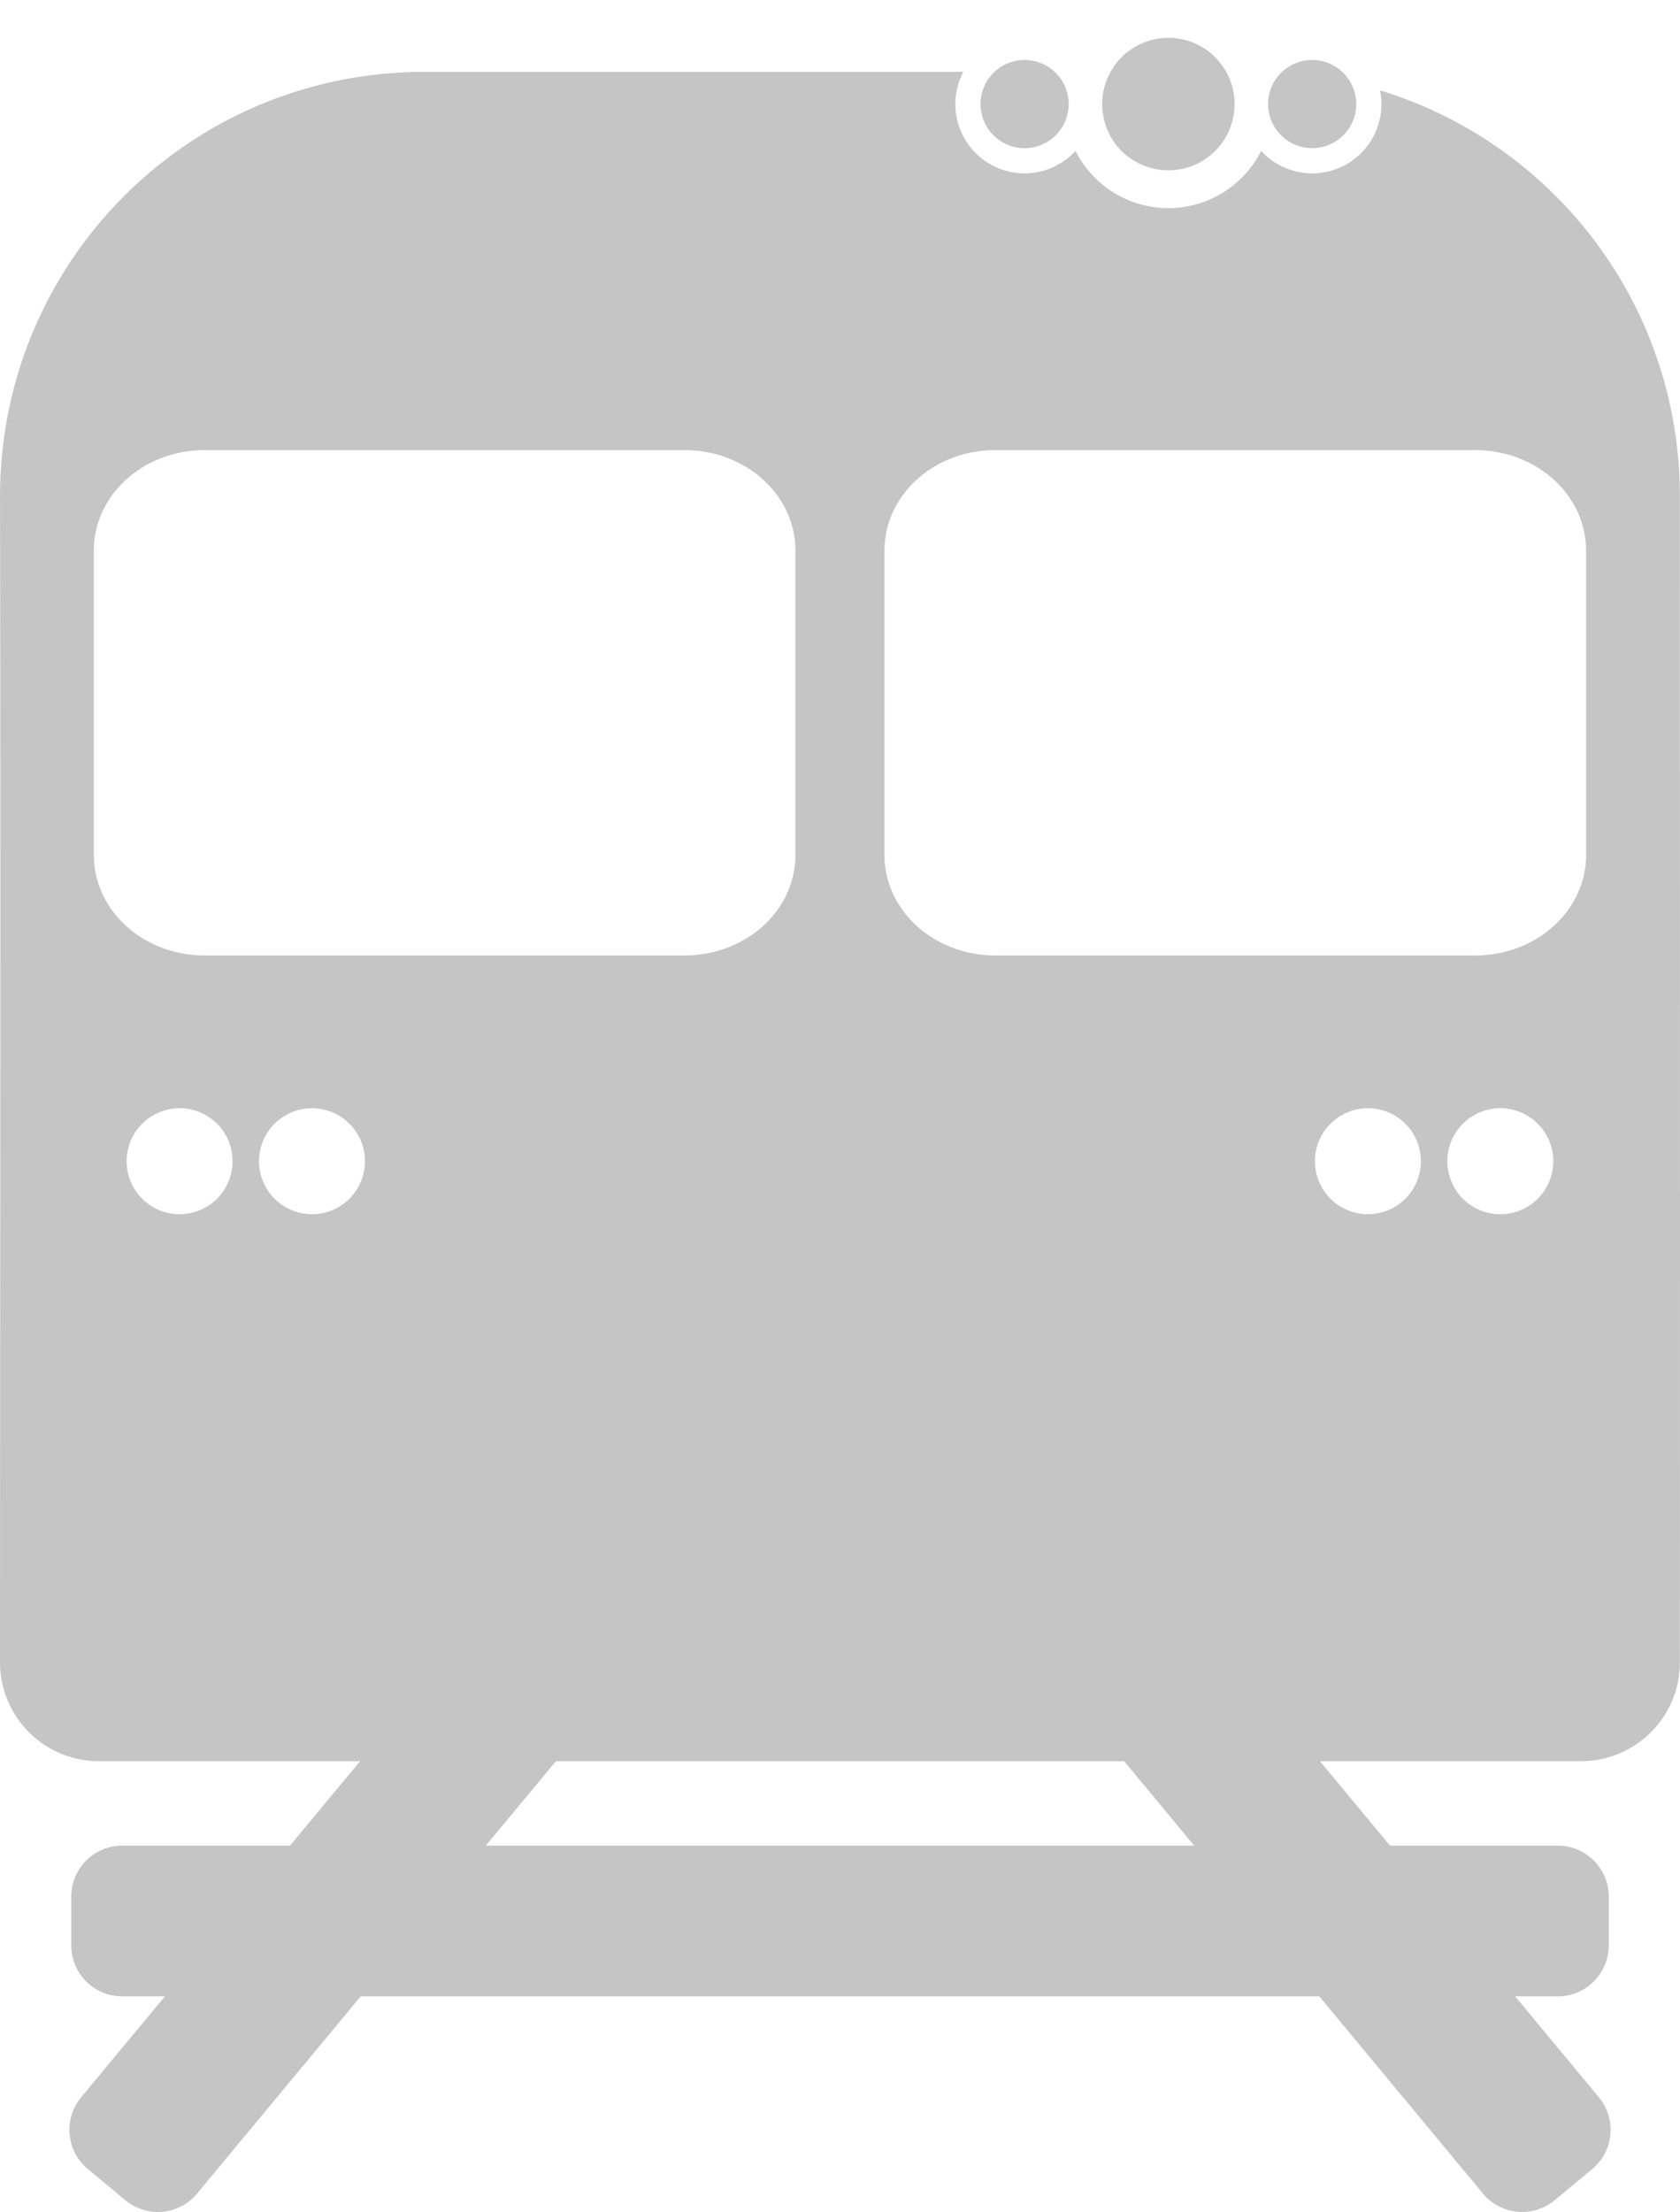 <?xml version="1.0" encoding="UTF-8" standalone="no"?>
<svg
   xmlns:dc="http://purl.org/dc/elements/1.1/"
   xmlns:cc="http://creativecommons.org/ns#"
   xmlns:rdf="http://www.w3.org/1999/02/22-rdf-syntax-ns#"
   xmlns:svg="http://www.w3.org/2000/svg"
   xmlns="http://www.w3.org/2000/svg"
   width="118.691mm"
   height="156.194mm"
   viewBox="0 0 118.691 156.194"
   version="1.1"
   id="svg8">
  <defs
     id="defs2" />
  <path
     id="rect834"
     d="m 82.545,2.673 a 4.677,4.677 0 0 0 -4.677,4.677 4.677,4.677 0 0 0 4.677,4.677 4.677,4.677 0 0 0 4.677,-4.677 4.677,4.677 0 0 0 -4.677,-4.677 z M 72.387,4.236 a 3.114,3.114 0 0 0 -3.114,3.114 3.114,3.114 0 0 0 3.114,3.114 3.114,3.114 0 0 0 3.114,-3.114 3.114,3.114 0 0 0 -3.114,-3.114 z m 20.317,0 A 3.114,3.114 0 0 0 89.59,7.35 3.114,3.114 0 0 0 92.704,10.463 3.114,3.114 0 0 0 95.817,7.35 3.114,3.114 0 0 0 92.704,4.236 Z M 30,5.076 C 13.38,5.076 0,18.456 0,35.076 c 0.061,29.074 0.002,55.838 0,82.289 0,3.878 3.122,7 7,7 H 25.438 l -4.95,5.961 H 8.642 c -1.998,0 -3.607,1.609 -3.607,3.608 v 3.429 c 0,1.998 1.609,3.607 3.607,3.607 h 3.008 l -5.911,7.119 c -1.277,1.538 -1.067,3.803 0.471,5.08 l 2.639,2.191 c 1.538,1.277 3.803,1.067 5.079,-0.471 l 11.557,-13.919 h 67.722 l 11.556,13.919 c 1.277,1.538 3.542,1.747 5.08,0.471 l 2.639,-2.191 c 1.538,-1.277 1.747,-3.542 0.471,-5.08 l -5.911,-7.119 h 3.008 c 1.998,0 3.607,-1.609 3.607,-3.607 v -3.429 c 0,-1.998 -1.609,-3.608 -3.607,-3.608 H 98.203 l -4.95,-5.961 h 18.43 c 3.878,0 7,-3.122 7,-7 0.016,-29.405 0,-56.094 0,-82.289 0,-13.549 -8.893,-24.944 -21.184,-28.693 a 4.893,4.893 0 0 1 0.097,0.967 4.893,4.893 0 0 1 -4.893,4.893 4.893,4.893 0 0 1 -3.602,-1.589 7.35,7.35 0 0 1 -6.556,4.045 7.35,7.35 0 0 1 -6.561,-4.042 4.893,4.893 0 0 1 -3.597,1.585 4.893,4.893 0 0 1 -4.893,-4.893 4.893,4.893 0 0 1 0.564,-2.274 z M 14.474,31.783 h 33.876 c 4.347,0 7.846,3.17 7.846,7.107 v 21.473 c 0,3.937 -3.499,7.107 -7.846,7.107 H 14.474 c -4.347,0 -7.846,-3.17 -7.846,-7.107 V 38.889 c 0,-3.937 3.499,-7.107 7.846,-7.107 z m 55.86,0 h 33.876 c 4.347,0 7.846,3.17 7.846,7.107 v 21.473 c 0,3.937 -3.499,7.107 -7.846,7.107 H 70.334 c -4.347,0 -7.846,-3.17 -7.846,-7.107 V 38.889 c 0,-3.937 3.499,-7.107 7.846,-7.107 z M 12.688,78.256 a 3.742,3.742 0 0 1 3.742,3.742 3.742,3.742 0 0 1 -3.742,3.742 3.742,3.742 0 0 1 -3.742,-3.742 3.742,3.742 0 0 1 3.742,-3.742 z m 9.354,0 a 3.742,3.742 0 0 1 3.742,3.742 3.742,3.742 0 0 1 -3.742,3.742 3.742,3.742 0 0 1 -3.742,-3.742 3.742,3.742 0 0 1 3.742,-3.742 z m 74.6,0 a 3.742,3.742 0 0 1 3.742,3.742 3.742,3.742 0 0 1 -3.742,3.742 3.742,3.742 0 0 1 -3.742,-3.742 3.742,3.742 0 0 1 3.742,-3.742 z m 9.354,0 a 3.742,3.742 0 0 1 3.742,3.742 3.742,3.742 0 0 1 -3.742,3.742 3.742,3.742 0 0 1 -3.742,-3.742 3.742,3.742 0 0 1 3.742,-3.742 z M 39.273,124.365 h 40.146 l 4.95,5.961 H 34.323 Z"
     style="vector-effect:none;fill:#c5c5c5;fill-opacity:1;stroke:none;stroke-width:1.323;stroke-linecap:round;stroke-linejoin:round;stroke-miterlimit:4;stroke-dasharray:none;stroke-dashoffset:0;stroke-opacity:1;paint-order:fill markers stroke" />
</svg>
